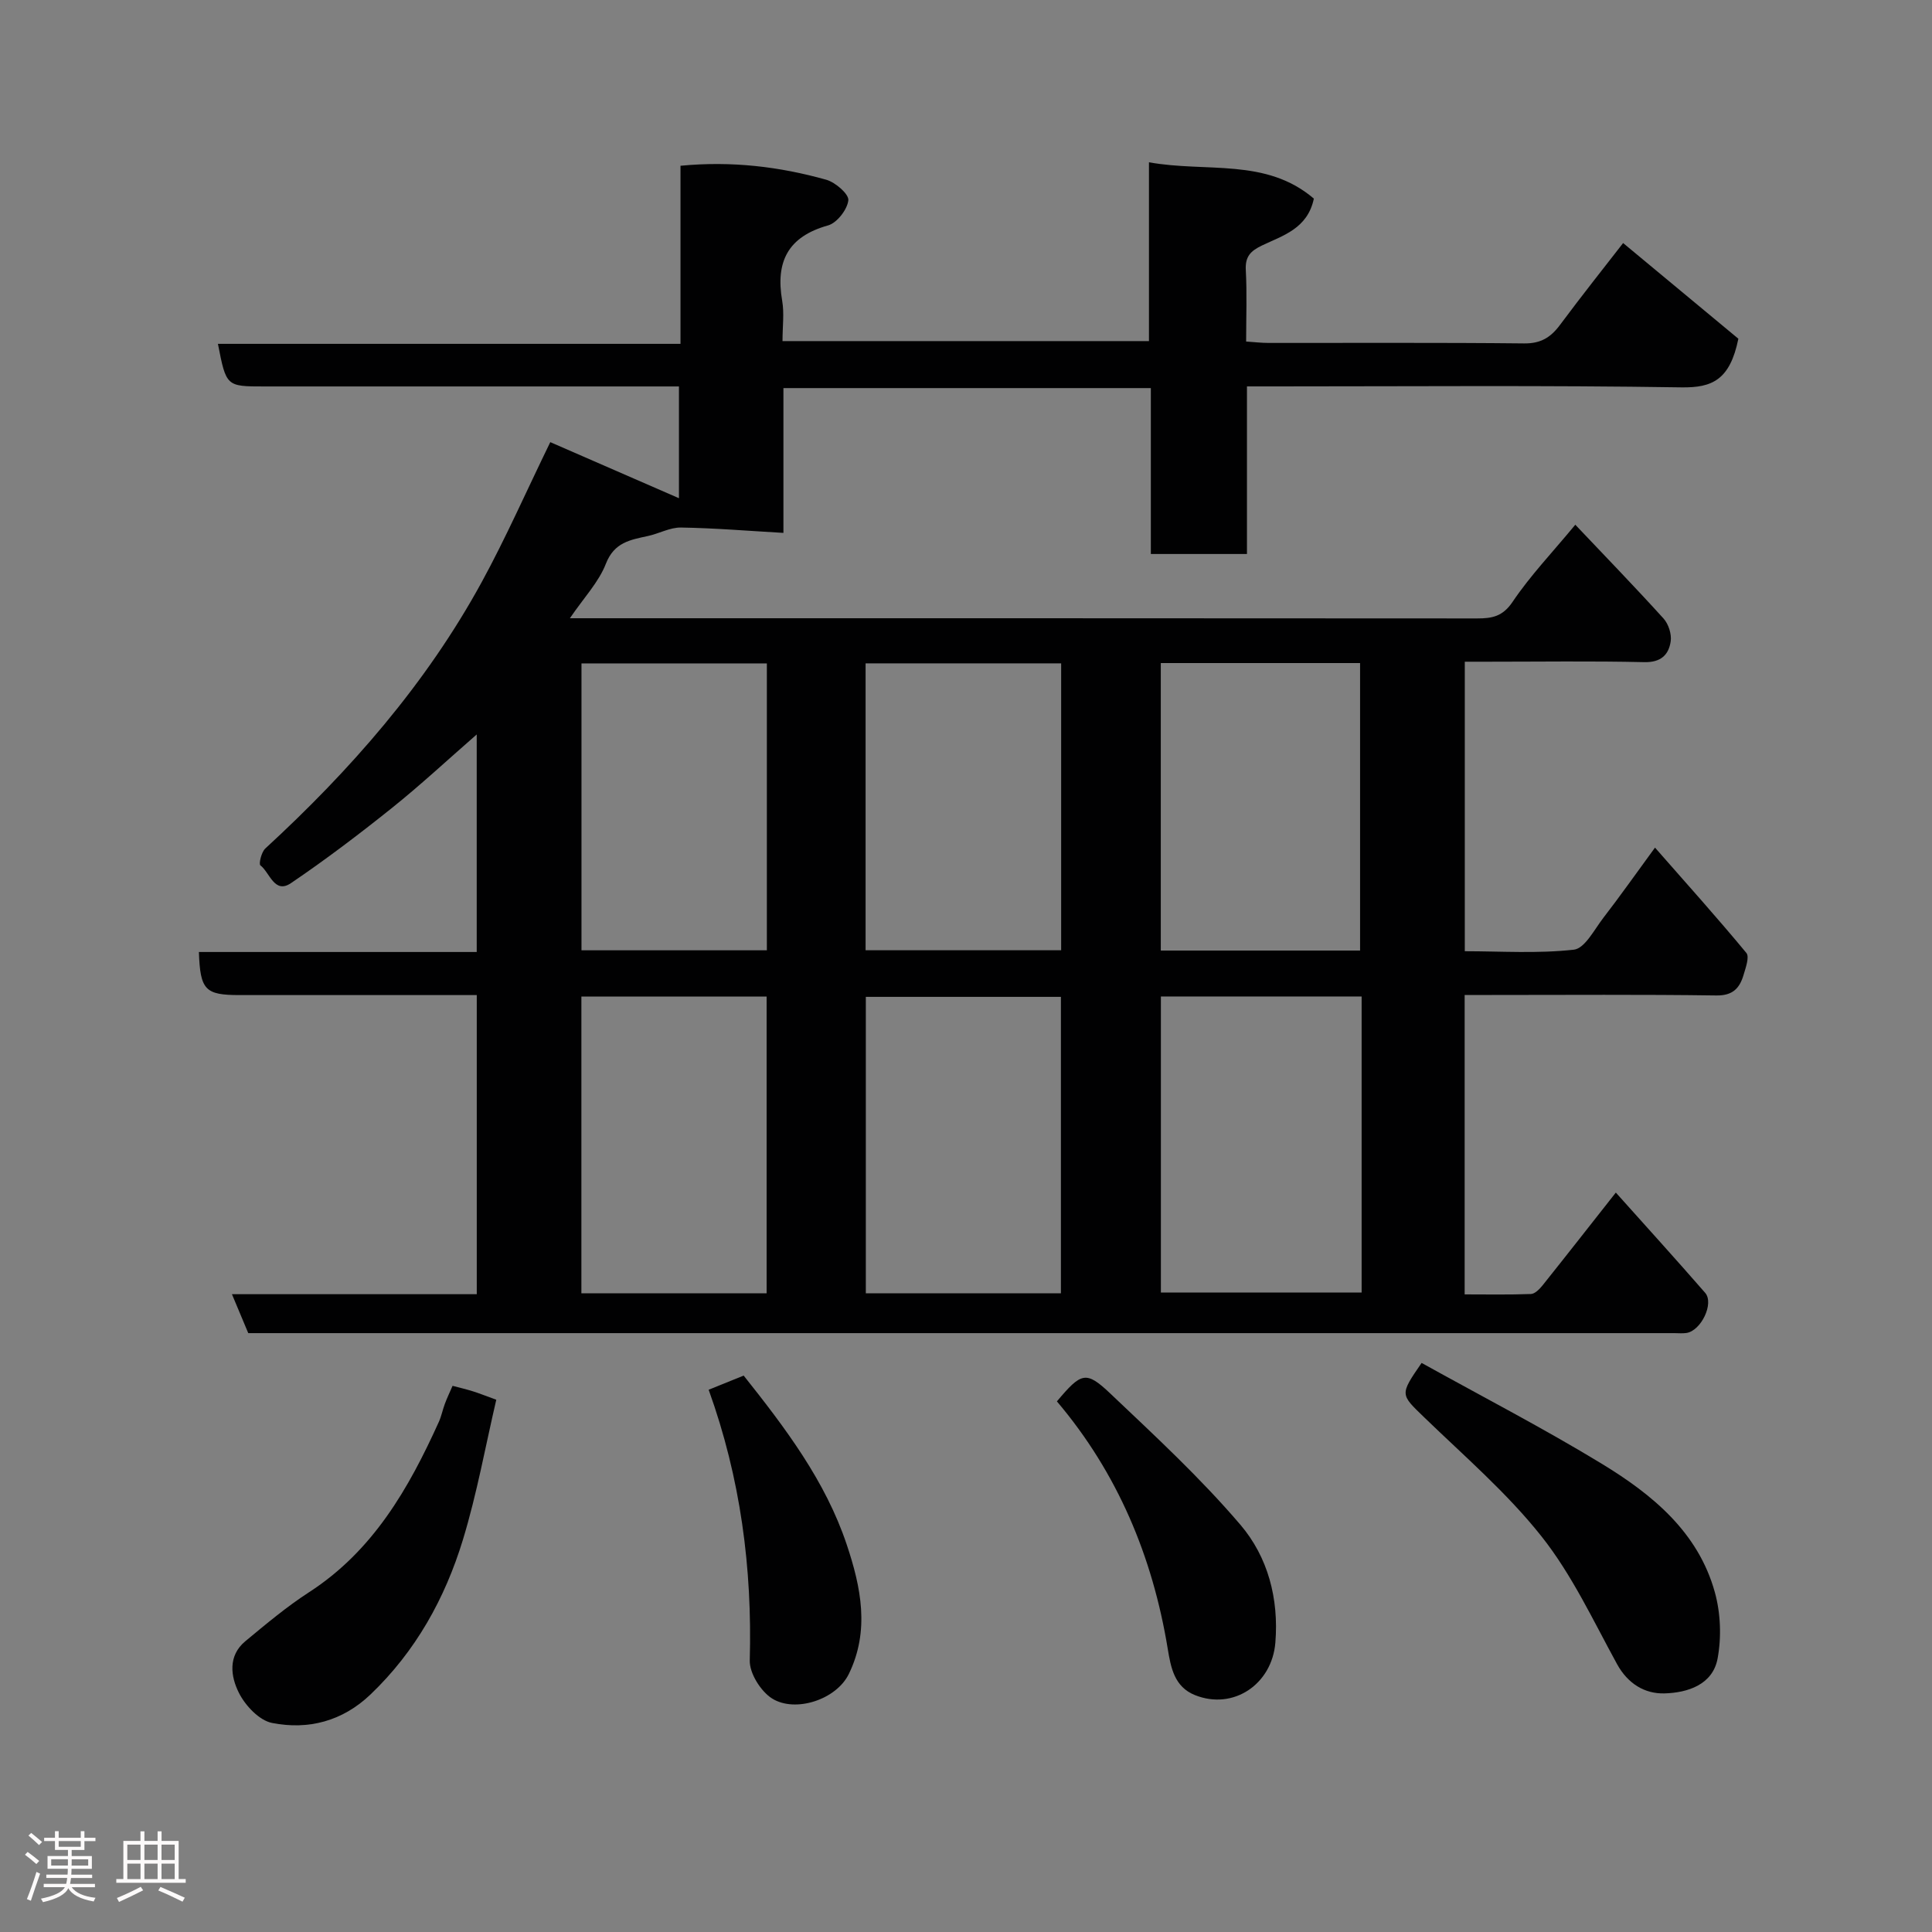 <svg enable-background="new 0 0 400 400" viewBox="0 0 400 400" xmlns="http://www.w3.org/2000/svg"><rect x="0" y="0" width="400" height="400" fill="#808080" stroke="none"/><path d="m5.17 384 .55-.58c.85.61 1.65 1.24 2.4 1.87l-.59.64c-.83-.73-1.62-1.38-2.36-1.93m1.22 9.53-.82-.34c.71-1.76 1.37-3.64 1.98-5.63.24.13.5.25.76.36-.6 1.67-1.24 3.54-1.92 5.61m-.5-13.5.57-.54c.56.44 1.31 1.06 2.26 1.87l-.64.64c-.68-.66-1.41-1.32-2.19-1.97m3.25.46h2.24v-1.36h.77v1.36h4.57v-1.36h.76v1.36h2.28v.69h-2.28v1.84h-2.64v1.26h4.18v2.64h-4.21c0 .45-.02.86-.05 1.21h4.32v.69h-4.38c-.04.34-.1.75-.19 1.22h5.15v.69h-4.82c.87 1.19 2.51 1.92 4.93 2.19-.17.31-.3.57-.37.76-2.77-.49-4.52-1.41-5.26-2.76-.56 1.26-2.3 2.23-5.24 2.9-.12-.24-.26-.48-.43-.72 2.73-.55 4.38-1.34 4.96-2.38h-4.38v-.69h4.65c.1-.38.17-.79.21-1.22h-4.32v-.69h4.4c.03-.34.05-.75.05-1.21h-4.2v-2.64h4.23v-1.26h-2.69v-1.84h-2.24zm1.46 4.46v1.29h3.45c.01-.4.02-.57.01-.53v-.32-.45h-3.46zm1.55-2.59h4.57v-1.19h-4.57zm6.11 2.59h-3.42v.77c-.02.19-.01.37-.02.53h3.44z" fill="#fcfafa"/><path d="m32.63 379.16h.82v1.98h3.54v7.89h1.46v.78h-14.37v-.78h1.46v-7.89h3.54v-1.98h.82v1.98h2.73zm-3.49 11.48.5.73c-1.61.82-3.28 1.63-5 2.41-.13-.27-.28-.55-.44-.82 1.75-.72 3.4-1.49 4.94-2.32m-2.78-5.55h2.73v-3.18h-2.73zm0 3.95h2.73v-3.2h-2.73zm3.54-3.95h2.73v-3.18h-2.73zm0 3.95h2.73v-3.2h-2.73zm7.89 4.68c-1.84-.92-3.51-1.7-5.02-2.32l.45-.73c1.89.8 3.57 1.55 5.04 2.23zm-1.62-11.81h-2.73v3.18h2.73zm-2.73 7.13h2.73v-3.2h-2.73z" fill="#fcfafa"/><g fill="#010102"><path d="m342.65 175.49c6.65 7.58 12.93 14.57 18.92 21.81.67.82-.15 3.07-.59 4.57-.81 2.71-2.21 4.28-5.63 4.23-15.49-.22-30.99-.1-46.49-.1-1.79 0-3.58 0-5.62 0v61.99c4.55 0 9.14.09 13.72-.08.84-.03 1.8-1.03 2.43-1.81 5-6.26 9.94-12.58 15.15-19.19 6.25 6.99 12.45 13.81 18.49 20.75 1.91 2.19-.85 7.88-3.88 8.32-.82.12-1.66.03-2.5.03-97.31 0-194.63 0-291.94 0-1 0-1.99 0-3.31 0-1.06-2.54-2.11-5.04-3.38-8.06h50.69c0-20.61 0-40.87 0-61.93-1.63 0-3.38 0-5.12 0-14.66 0-29.33 0-43.99 0-7.13 0-8.15-1.03-8.42-8.92h57.52c0-15.06 0-29.64 0-45.04-6.1 5.32-11.69 10.53-17.63 15.28-6.76 5.41-13.68 10.66-20.84 15.51-3.42 2.31-4.37-2.2-6.32-3.69-.37-.28.21-2.74 1.01-3.48 17.62-16.21 33.27-34.04 44.8-55.14 4.99-9.13 9.19-18.7 14.21-29 8.82 3.84 17.79 7.75 26.64 11.61 0-6.68 0-14.65 0-23.14-1.8 0-3.59 0-5.37 0-26.83 0-53.66 0-80.48 0-7.88 0-7.88 0-9.6-8.82h95.77c0-12.53 0-24.59 0-36.87 10.61-1.02 20.5.18 30.17 2.89 1.89.53 4.71 2.97 4.58 4.25-.21 1.92-2.35 4.69-4.2 5.21-8.3 2.32-10.9 7.5-9.5 15.59.45 2.58.07 5.31.07 8.36h75.87c0-11.95 0-24.01 0-37.02 11.92 2.15 24.21-.97 34.14 7.52-1.31 6.23-6.42 7.64-10.73 9.7-2.4 1.15-3.51 2.31-3.36 5.1.26 4.8.07 9.62.07 14.79 1.7.11 3.14.29 4.57.29 17.66.02 35.33-.09 52.99.1 3.43.04 5.5-1.24 7.42-3.83 4.59-6.17 9.38-12.19 13.07-16.95 8.48 7.04 16.77 13.93 23.86 19.81-1.74 8.55-5.44 10.16-11.76 10.07-27.99-.44-55.98-.2-83.98-.2-1.82 0-3.63 0-6 0v34.7c-6.81 0-13.07 0-19.9 0 0-11.22 0-22.62 0-34.35-25.6 0-50.64 0-76.07 0v29.98c-7.33-.42-14.26-1-21.2-1.11-2.28-.04-4.55 1.26-6.87 1.76-3.65.79-6.97 1.31-8.69 5.74-1.49 3.83-4.57 7.04-7.45 11.28h5.36c60.82 0 121.64-.01 182.46.04 3.13 0 5.31-.4 7.36-3.44 3.64-5.41 8.21-10.19 12.98-15.96 6.1 6.44 12.29 12.82 18.26 19.41 1.03 1.14 1.71 3.23 1.49 4.73-.41 2.8-2.04 4.39-5.47 4.31-10.83-.25-21.66-.09-32.49-.09-1.46 0-2.93 0-4.67 0v59.94c7.45 0 15.09.52 22.58-.32 2.26-.25 4.23-4.15 6.09-6.57 3.49-4.52 6.78-9.19 10.71-14.56zm-60.74 30.82c-14.13 0-27.84 0-41.56 0v61.3h41.56c0-20.53 0-40.66 0-61.3zm-62.26 61.46c0-20.76 0-41.13 0-61.38-13.73 0-27.1 0-40.39 0v61.38zm61.94-70.97c0-20.26 0-39.96 0-59.52-14 0-27.59 0-41.26 0v59.52zm-102.38-.06h40.49c0-19.96 0-39.66 0-59.4-13.67 0-27.05 0-40.49 0zm-20.49 71.02c0-20.61 0-40.98 0-61.43-12.99 0-25.7 0-38.35 0v61.43zm.05-130.41c-13.07 0-25.78 0-38.38 0v59.4h38.38c0-19.85 0-39.43 0-59.4z"/><path d="m294.33 282.18c12.64 7.02 25.23 13.53 37.31 20.88 10.43 6.35 19.95 14.13 23.4 26.6 1.2 4.32 1.39 9.31.57 13.72-1.01 5.44-6.24 7.09-11 7.22-4.07.11-7.58-1.99-9.82-6.07-4.93-8.99-9.33-18.49-15.64-26.44-7.12-8.99-15.99-16.62-24.28-24.64-4.95-4.8-5.12-4.63-.54-11.27z"/><path d="m93.7 286.92c1.44.38 2.85.71 4.22 1.14 1.23.38 2.43.87 4.83 1.74-2.23 9.55-4 19.44-6.91 28.99-3.7 12.14-9.79 23.11-19.13 32.03-5.8 5.54-12.87 7.38-20.38 5.9-2.66-.52-5.55-3.6-6.87-6.24-1.7-3.37-2.31-7.66 1.33-10.68 4.27-3.54 8.55-7.14 13.2-10.15 13.25-8.57 20.63-21.47 26.88-35.29.53-1.18.77-2.48 1.23-3.7.44-1.2 1-2.36 1.6-3.74z"/><path d="m218.82 290.14c5.05-6 6.01-6.41 11.06-1.62 9.27 8.79 18.7 17.51 26.96 27.2 5.65 6.64 7.95 15.23 7.21 24.37-.7 8.61-8.68 14.04-16.63 10.87-4.3-1.71-5.01-5.73-5.65-9.58-3.14-19.13-10.41-36.45-22.95-51.24z"/><path d="m146.72 287.73c2.75-1.11 4.98-2.01 7.25-2.93 8.67 10.91 16.93 21.82 21.34 35 2.95 8.81 4.8 17.79.44 26.76-2.59 5.34-11.1 8.1-15.89 5.1-2.35-1.48-4.71-5.24-4.63-7.9.52-19.1-1.89-37.67-8.51-56.03z"/></g></svg>